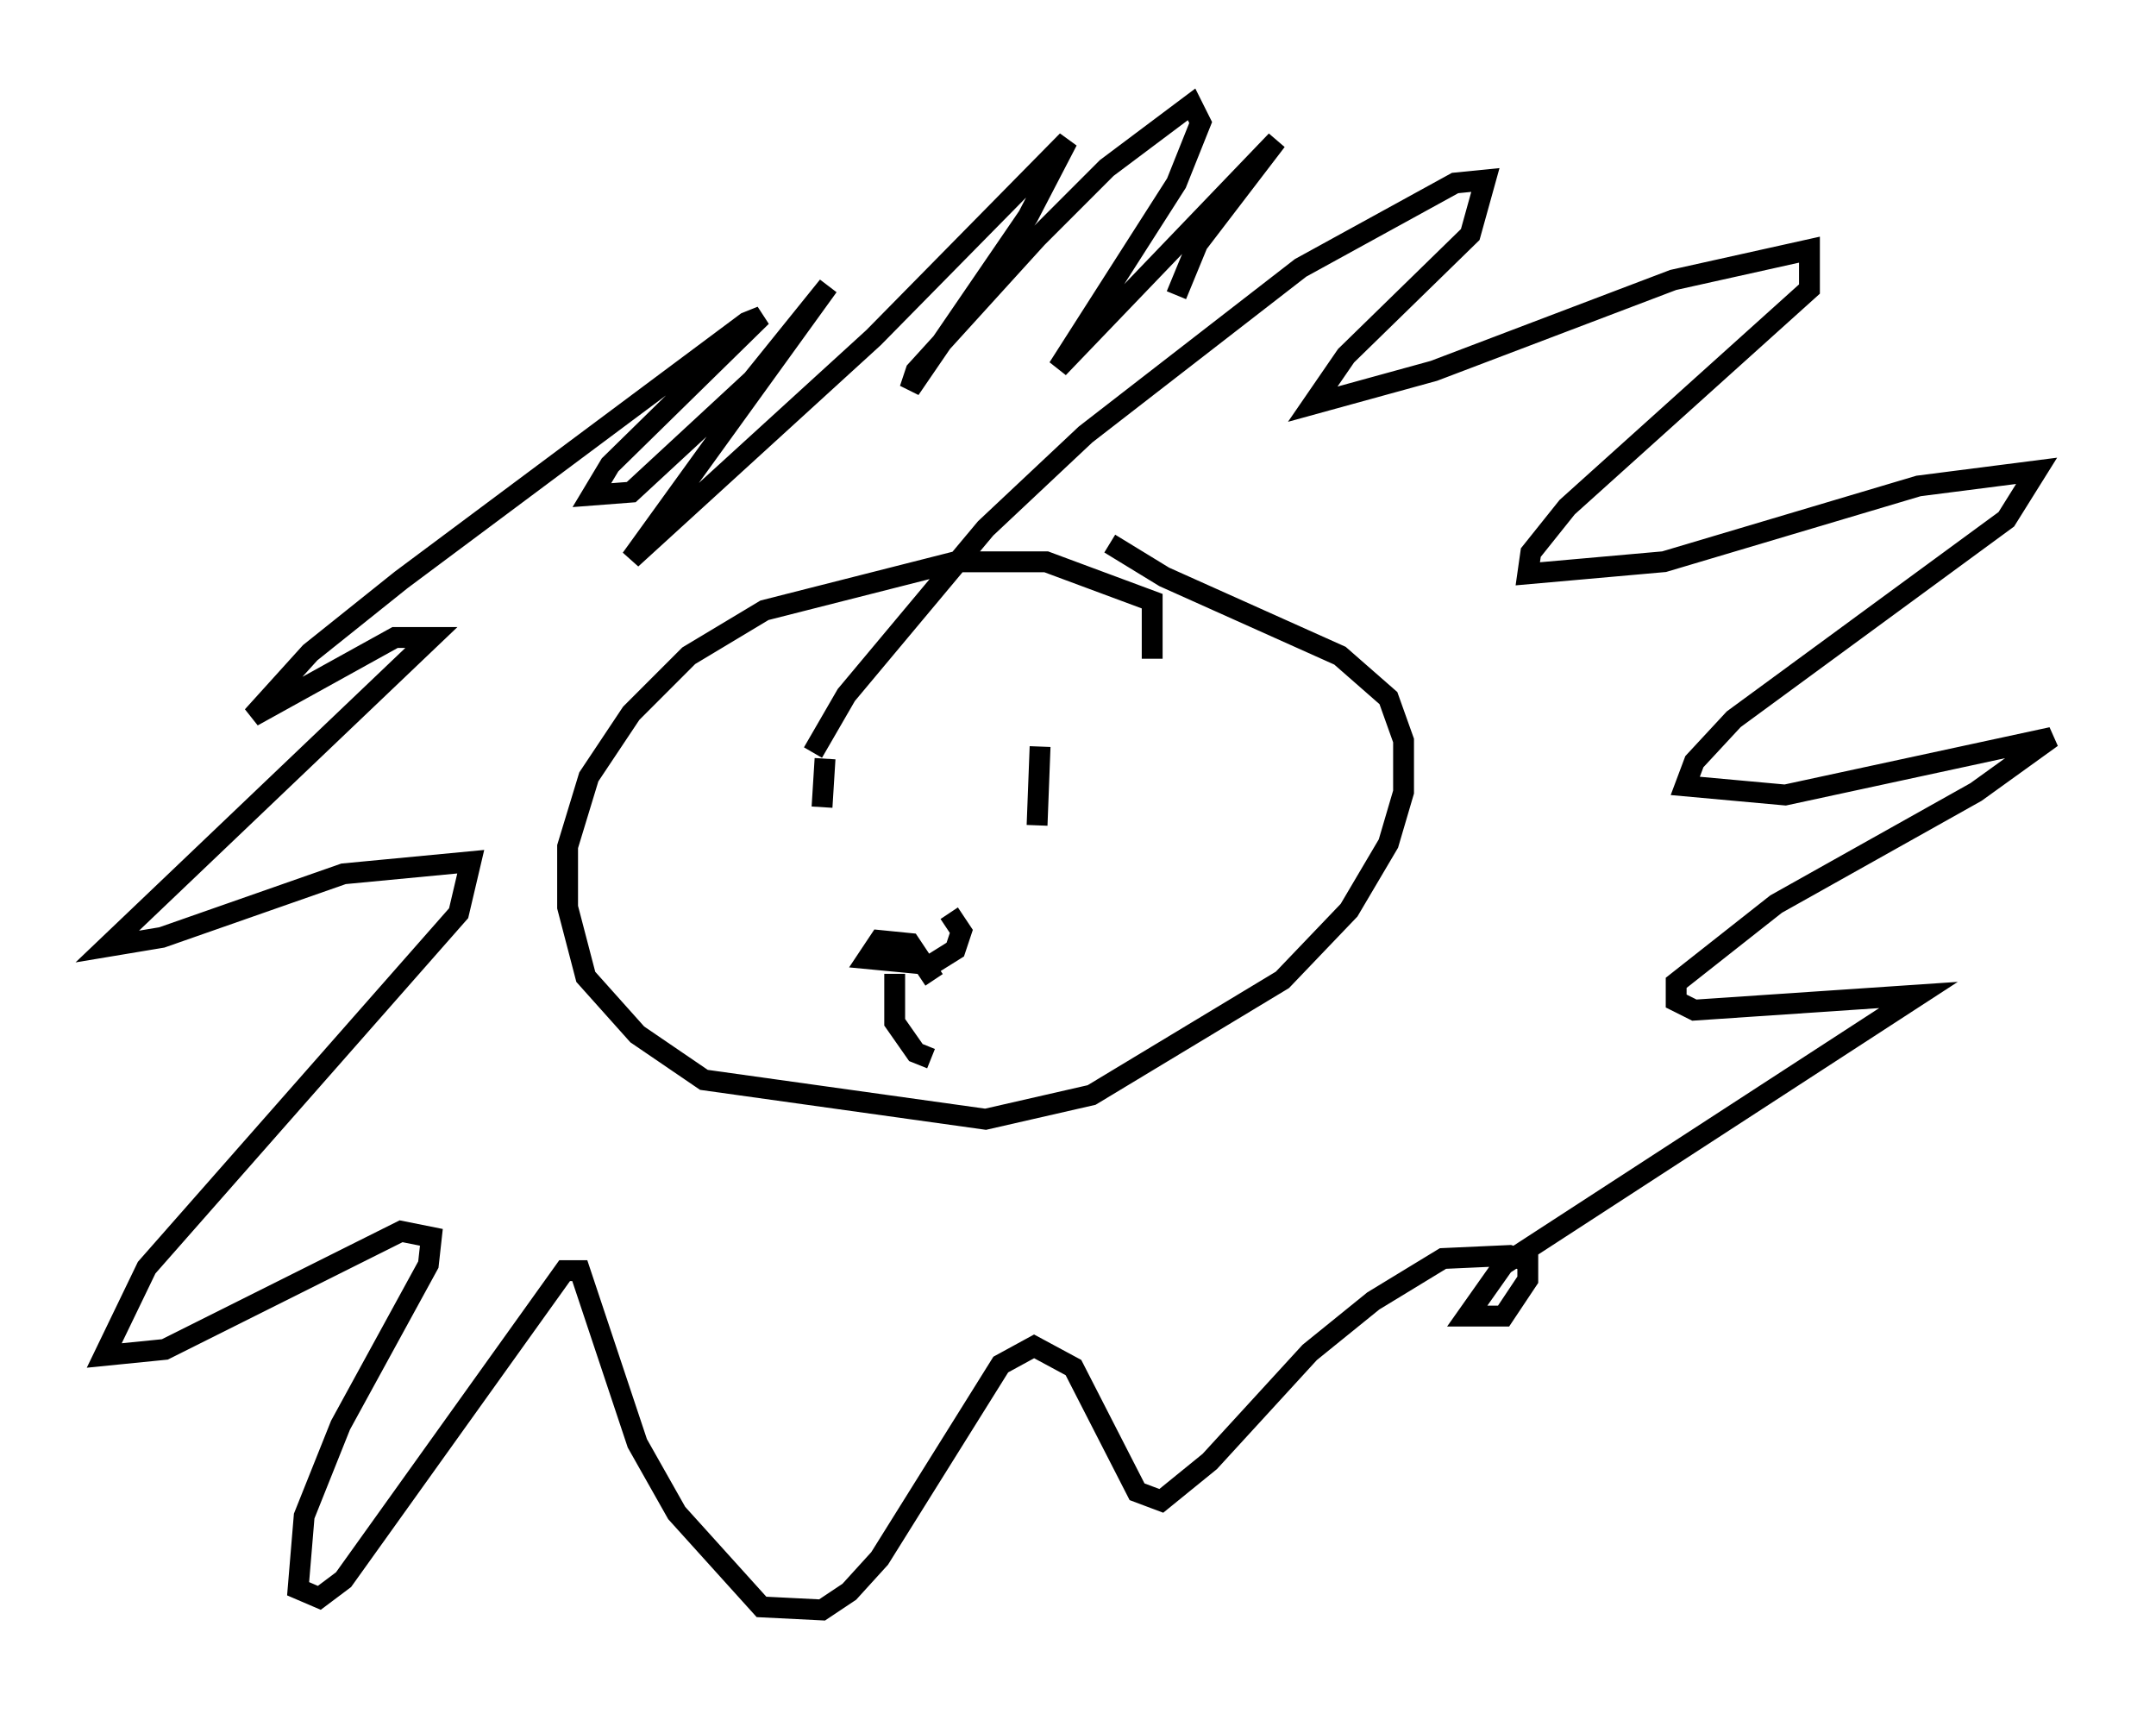 <?xml version="1.0" encoding="utf-8" ?>
<svg baseProfile="full" height="82.19" version="1.1" width="103.396" xmlns="http://www.w3.org/2000/svg" xmlns:ev="http://www.w3.org/2001/xml-events" xmlns:xlink="http://www.w3.org/1999/xlink"><defs /><rect fill="white" height="82.19" width="103.396" x="0" y="0" /><path d="M39.86, 37.1 m-0.872, -1.017 l1.598, -2.76 6.682, -7.989 l4.793, -4.503 10.313, -7.989 l7.408, -4.067 1.453, -0.145 l-0.726, 2.615 -5.955, 5.81 l-1.598, 2.324 5.81, -1.598 l11.475, -4.358 6.536, -1.453 l0.0, 1.888 -11.62, 10.458 l-1.743, 2.179 -0.145, 1.017 l6.536, -0.581 12.201, -3.631 l5.665, -0.726 -1.453, 2.324 l-13.073, 9.587 -1.888, 2.034 l-0.436, 1.162 4.793, 0.436 l12.782, -2.76 -3.631, 2.615 l-9.587, 5.374 -4.793, 3.777 l0.0, 0.872 0.872, 0.436 l10.749, -0.726 -19.899, 12.927 l-1.743, 2.469 1.743, 0.0 l1.162, -1.743 0.0, -0.872 l-0.872, -0.291 -3.196, 0.145 l-3.341, 2.034 -3.05, 2.469 l-4.793, 5.229 -2.324, 1.888 l-1.162, -0.436 -3.05, -5.955 l-1.888, -1.017 -1.598, 0.872 l-5.81, 9.296 -1.453, 1.598 l-1.307, 0.872 -2.905, -0.145 l-4.067, -4.503 -1.888, -3.341 l-2.76, -8.279 -0.726, 0.0 l-10.603, 14.816 -1.162, 0.872 l-1.017, -0.436 0.291, -3.486 l1.743, -4.358 4.212, -7.698 l0.145, -1.307 -1.453, -0.291 l-11.33, 5.665 -2.905, 0.291 l2.034, -4.212 14.961, -16.994 l0.581, -2.469 -6.101, 0.581 l-8.715, 3.05 -2.615, 0.436 l15.542, -14.816 -1.743, 0.0 l-6.827, 3.777 2.76, -3.05 l4.358, -3.486 16.559, -12.346 l0.726, -0.291 -7.263, 7.117 l-0.872, 1.453 1.888, -0.145 l5.81, -5.374 3.631, -4.503 l-9.441, 13.073 11.62, -10.603 l9.296, -9.441 -1.888, 3.631 l-5.665, 8.279 0.291, -0.872 l5.81, -6.391 3.341, -3.341 l4.067, -3.05 0.436, 0.872 l-1.162, 2.905 -5.665, 8.86 l10.458, -10.894 -3.777, 4.939 l-1.017, 2.469 m-1.162, 17.43 l0.0, -2.76 -5.084, -1.888 l-4.358, 0.0 -9.151, 2.324 l-3.631, 2.179 -2.76, 2.76 l-2.034, 3.05 -1.017, 3.341 l0.0, 2.905 0.872, 3.341 l2.469, 2.76 3.196, 2.179 l13.508, 1.888 5.084, -1.162 l9.151, -5.52 3.196, -3.341 l1.888, -3.196 0.726, -2.469 l0.0, -2.469 -0.726, -2.034 l-2.324, -2.034 -8.425, -3.777 l-2.615, -1.598 m-18.156, 10.894 l0.0, 0.0 m15.832, -1.598 l0.0, 0.0 m-11.33, 1.017 l-0.145, 2.324 m10.458, -2.905 l-0.145, 3.777 m-4.939, 7.408 l-1.162, -1.743 -1.453, -0.145 l-0.581, 0.872 3.05, 0.291 l1.162, -0.726 0.291, -0.872 l-0.581, -0.872 m-2.615, 2.905 l0.0, 2.324 1.017, 1.453 l0.726, 0.291 " fill="none" stroke="black" stroke-width="1" /></svg>